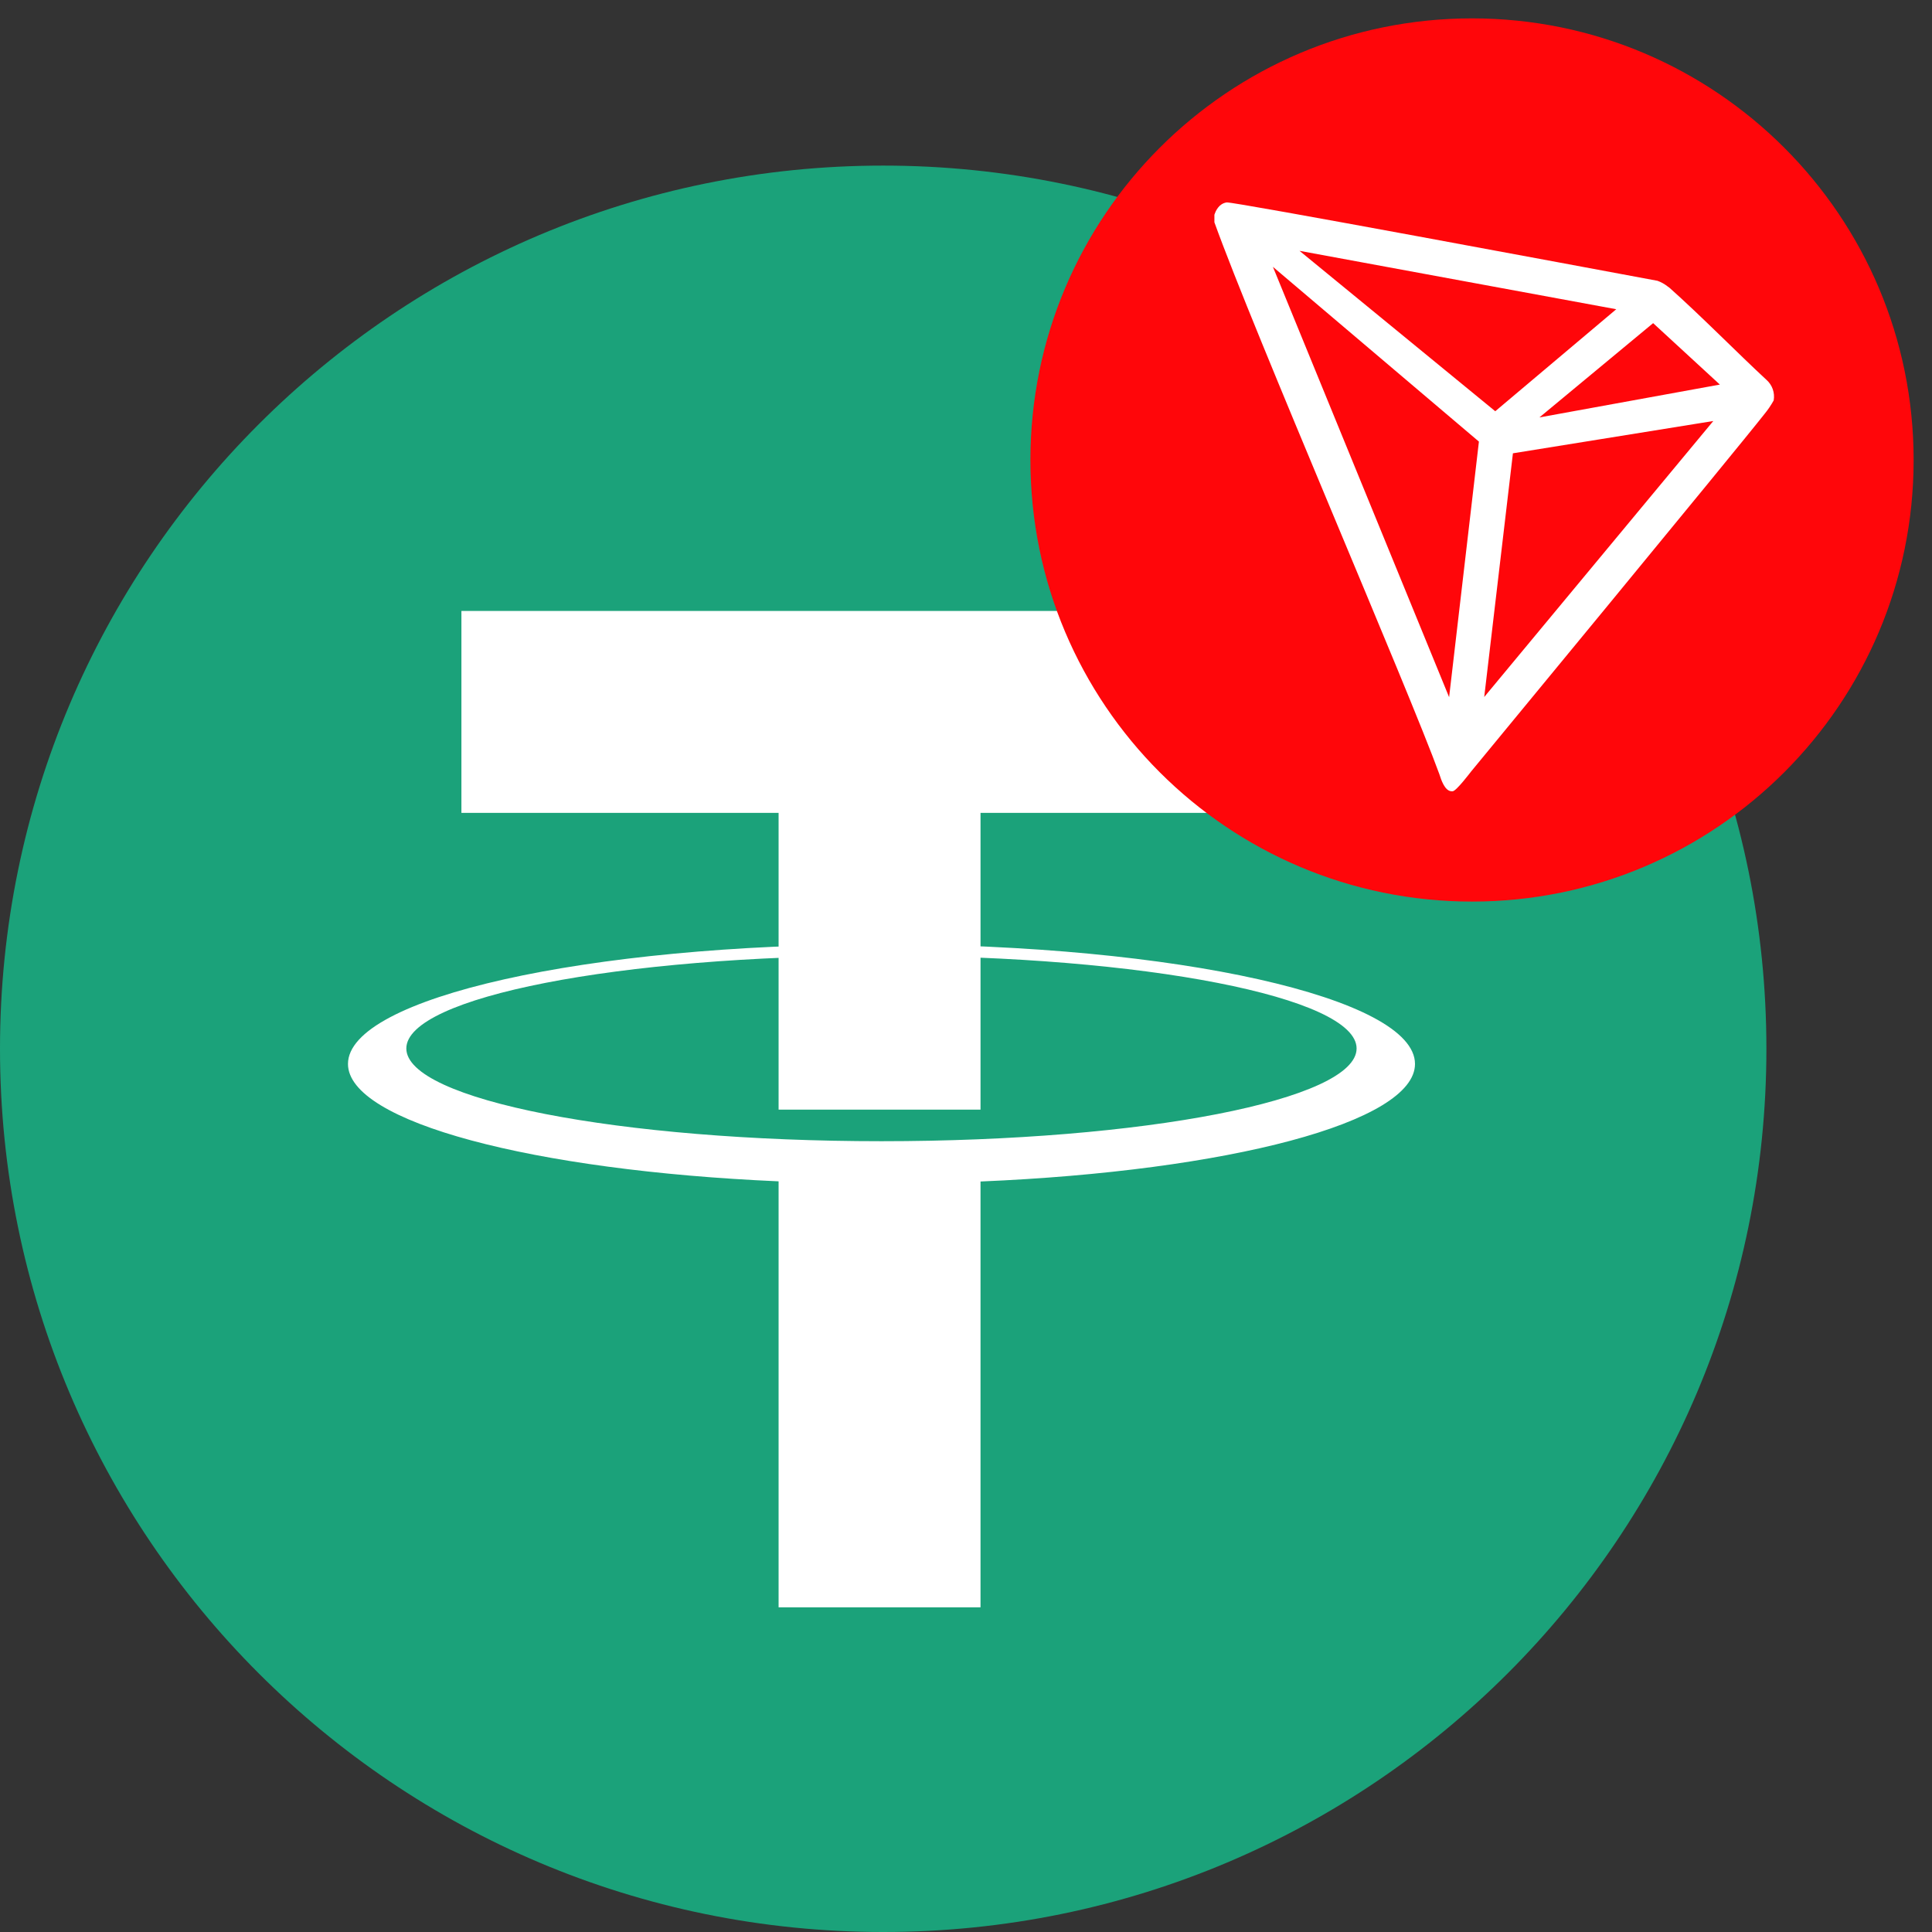 <svg width="35" height="35" viewBox="0 0 35 35" fill="none" xmlns="http://www.w3.org/2000/svg">
<rect x="0" y="0" width="35" height="35" fill="#333333" stroke="none"/>
<g clip-path="url(#clip0_1716_17014)">
<path d="M32 19C32 27.837 24.837 35 16 35C7.164 35 0 27.837 0 19C0 10.163 7.164 3 16 3C24.837 3 32 10.163 32 19Z" fill="#1BA27A"/>
<path d="M23.509 11.068H8.359V14.726H14.105V20.102H17.763V14.726H23.509V11.068Z" fill="white"/>
<path d="M15.969 20.674C11.215 20.674 7.361 19.922 7.361 18.994C7.361 18.066 11.215 17.313 15.969 17.313C20.722 17.313 24.576 18.066 24.576 18.994C24.576 19.922 20.722 20.674 15.969 20.674ZM25.634 19.274C25.634 18.077 21.306 17.107 15.969 17.107C10.631 17.107 6.304 18.077 6.304 19.274C6.304 20.328 9.659 21.206 14.105 21.401V29.118H17.763V21.404C22.243 21.215 25.634 20.333 25.634 19.274Z" fill="white"/>
</g>
<g clip-path="url(#clip1_1716_17014)">
<path d="M26.667 16.333C31.085 16.333 34.667 12.752 34.667 8.333C34.667 3.915 31.085 0.333 26.667 0.333C22.248 0.333 18.667 3.915 18.667 8.333C18.667 12.752 22.248 16.333 26.667 16.333Z" fill="#FF060A"/>
<path d="M32 6.88C31.5 6.419 30.808 5.714 30.245 5.214L30.212 5.19C30.156 5.146 30.094 5.111 30.027 5.087C28.668 4.834 22.347 3.652 22.223 3.667C22.189 3.672 22.156 3.684 22.127 3.704L22.095 3.729C22.056 3.768 22.026 3.816 22.008 3.869L22 3.89V4.009V4.027C22.712 6.009 25.522 12.5 26.075 14.024C26.108 14.127 26.172 14.324 26.29 14.334H26.317C26.38 14.334 26.65 13.977 26.65 13.977C26.65 13.977 31.477 8.124 31.965 7.5C32.028 7.423 32.084 7.341 32.132 7.254C32.144 7.185 32.138 7.115 32.115 7.05C32.092 6.984 32.052 6.926 32 6.88ZM27.888 7.562L29.948 5.854L31.157 6.967L27.888 7.562ZM27.088 7.45L23.542 4.544L29.28 5.602L27.088 7.45ZM27.408 8.212L31.038 7.627L26.888 12.627L27.408 8.212ZM23.06 4.834L26.792 8L26.252 12.63L23.06 4.834Z" fill="white"/>
</g>
<defs>
<clipPath id="clip0_1716_17014">
<rect width="32" height="32" fill="white" transform="translate(0 3)"/>
</clipPath>
<clipPath id="clip1_1716_17014">
<rect width="16" height="16" fill="white" transform="translate(18.667 0.333)"/>
</clipPath>
</defs>
</svg>
